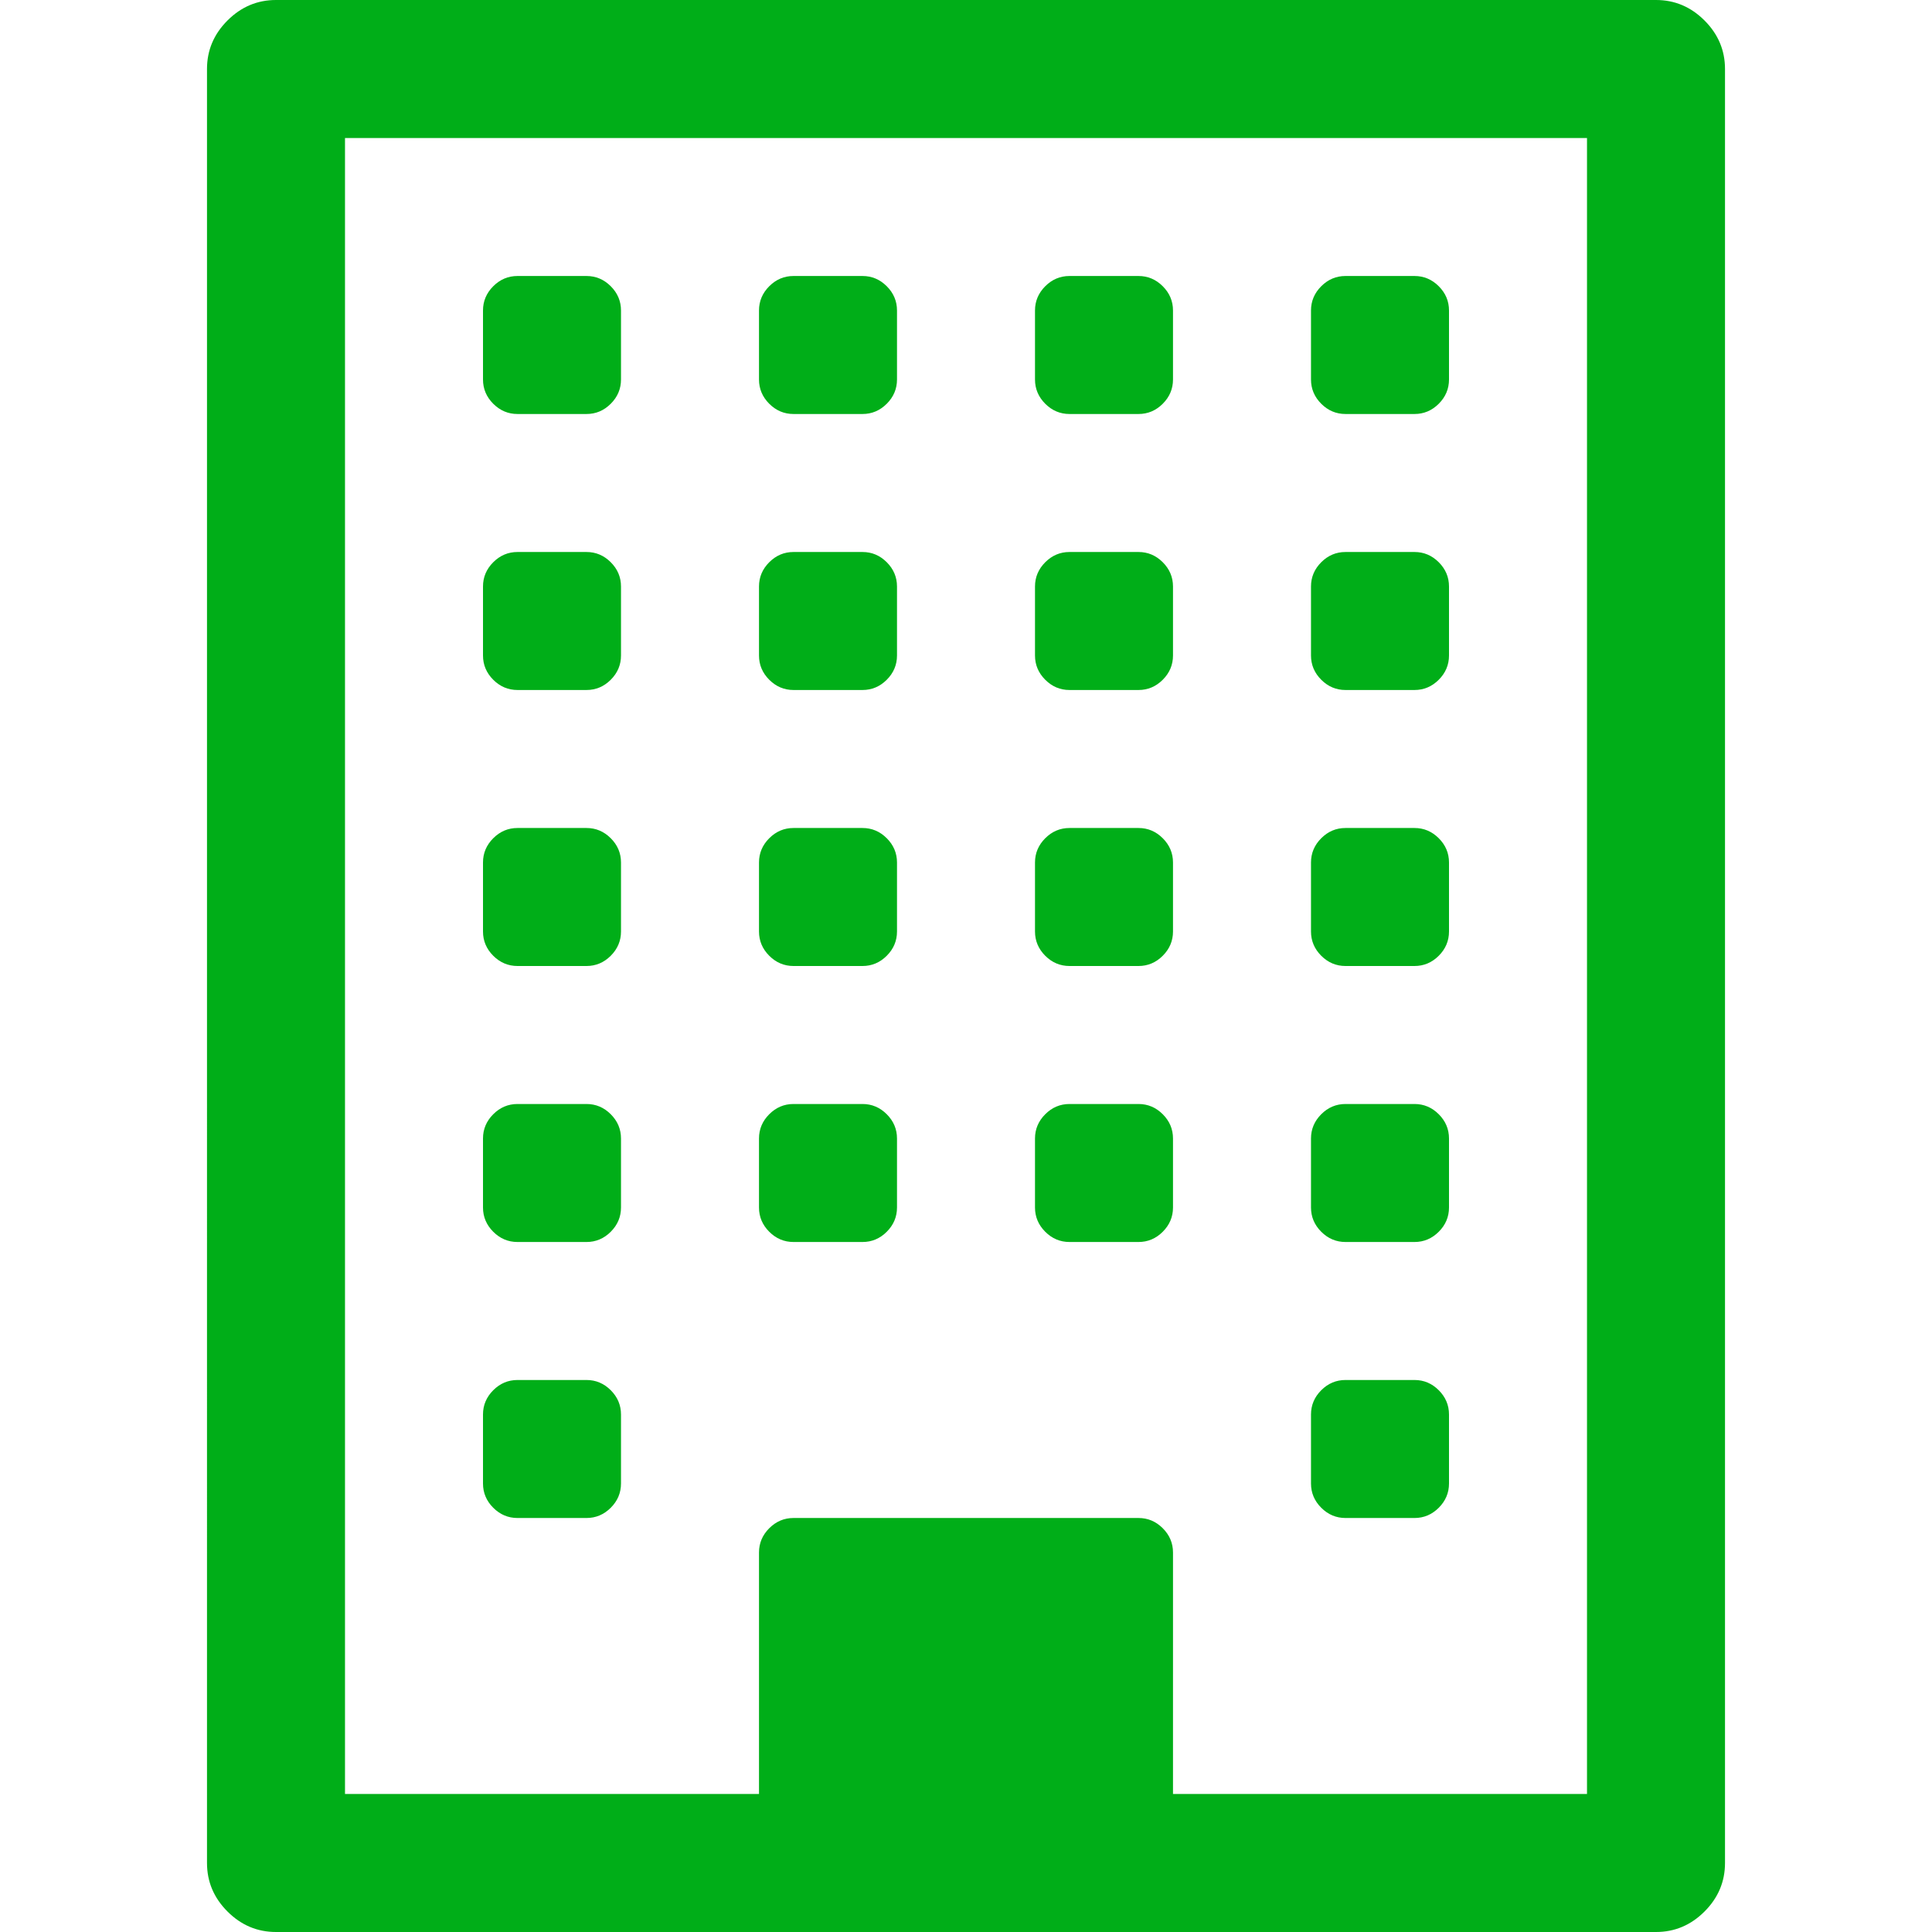 <?xml version="1.0" encoding="utf-8"?>
<!-- Generator: Adobe Illustrator 21.1.0, SVG Export Plug-In . SVG Version: 6.00 Build 0)  -->
<svg version="1.1" id="Layer_1" xmlns="http://www.w3.org/2000/svg" xmlns:xlink="http://www.w3.org/1999/xlink" x="0px" y="0px"
	 viewBox="0 0 1792 1792" style="enable-background:new 0 0 1792 1792;" xml:space="preserve">
<style type="text/css">
	.st0{fill:#00AE18;}
</style>
<path class="st0" d="M576,1312v64c0,8.7-3.2,16.2-9.5,22.5s-13.8,9.5-22.5,9.5h-64c-8.7,0-16.2-3.2-22.5-9.5s-9.5-13.8-9.5-22.5v-64
	c0-8.7,3.2-16.2,9.5-22.5s13.8-9.5,22.5-9.5h64c8.7,0,16.2,3.2,22.5,9.5S576,1303.3,576,1312z M576,1056v64c0,8.7-3.2,16.2-9.5,22.5
	s-13.8,9.5-22.5,9.5h-64c-8.7,0-16.2-3.2-22.5-9.5s-9.5-13.8-9.5-22.5v-64c0-8.7,3.2-16.2,9.5-22.5s13.8-9.5,22.5-9.5h64
	c8.7,0,16.2,3.2,22.5,9.5S576,1047.3,576,1056z M832,1056v64c0,8.7-3.2,16.2-9.5,22.5s-13.8,9.5-22.5,9.5h-64
	c-8.7,0-16.2-3.2-22.5-9.5s-9.5-13.8-9.5-22.5v-64c0-8.7,3.2-16.2,9.5-22.5s13.8-9.5,22.5-9.5h64c8.7,0,16.2,3.2,22.5,9.5
	S832,1047.3,832,1056z M576,800v64c0,8.7-3.2,16.2-9.5,22.5S552.7,896,544,896h-64c-8.7,0-16.2-3.2-22.5-9.5S448,872.7,448,864v-64
	c0-8.7,3.2-16.2,9.5-22.5s13.8-9.5,22.5-9.5h64c8.7,0,16.2,3.2,22.5,9.5S576,791.3,576,800z M1344,1312v64c0,8.7-3.2,16.2-9.5,22.5
	s-13.8,9.5-22.5,9.5h-64c-8.7,0-16.2-3.2-22.5-9.5s-9.5-13.8-9.5-22.5v-64c0-8.7,3.2-16.2,9.5-22.5s13.8-9.5,22.5-9.5h64
	c8.7,0,16.2,3.2,22.5,9.5S1344,1303.3,1344,1312z M1088,1056v64c0,8.7-3.2,16.2-9.5,22.5s-13.8,9.5-22.5,9.5h-64
	c-8.7,0-16.2-3.2-22.5-9.5s-9.5-13.8-9.5-22.5v-64c0-8.7,3.2-16.2,9.5-22.5s13.8-9.5,22.5-9.5h64c8.7,0,16.2,3.2,22.5,9.5
	S1088,1047.3,1088,1056z M832,800v64c0,8.7-3.2,16.2-9.5,22.5S808.7,896,800,896h-64c-8.7,0-16.2-3.2-22.5-9.5S704,872.7,704,864
	v-64c0-8.7,3.2-16.2,9.5-22.5s13.8-9.5,22.5-9.5h64c8.7,0,16.2,3.2,22.5,9.5S832,791.3,832,800z M576,544v64
	c0,8.7-3.2,16.2-9.5,22.5S552.7,640,544,640h-64c-8.7,0-16.2-3.2-22.5-9.5S448,616.7,448,608v-64c0-8.7,3.2-16.2,9.5-22.5
	s13.8-9.5,22.5-9.5h64c8.7,0,16.2,3.2,22.5,9.5S576,535.3,576,544z M1344,1056v64c0,8.7-3.2,16.2-9.5,22.5s-13.8,9.5-22.5,9.5h-64
	c-8.7,0-16.2-3.2-22.5-9.5s-9.5-13.8-9.5-22.5v-64c0-8.7,3.2-16.2,9.5-22.5s13.8-9.5,22.5-9.5h64c8.7,0,16.2,3.2,22.5,9.5
	S1344,1047.3,1344,1056z M1088,800v64c0,8.7-3.2,16.2-9.5,22.5s-13.8,9.5-22.5,9.5h-64c-8.7,0-16.2-3.2-22.5-9.5S960,872.7,960,864
	v-64c0-8.7,3.2-16.2,9.5-22.5s13.8-9.5,22.5-9.5h64c8.7,0,16.2,3.2,22.5,9.5S1088,791.3,1088,800z M832,544v64
	c0,8.7-3.2,16.2-9.5,22.5S808.7,640,800,640h-64c-8.7,0-16.2-3.2-22.5-9.5S704,616.7,704,608v-64c0-8.7,3.2-16.2,9.5-22.5
	s13.8-9.5,22.5-9.5h64c8.7,0,16.2,3.2,22.5,9.5S832,535.3,832,544z M576,288v64c0,8.7-3.2,16.2-9.5,22.5S552.7,384,544,384h-64
	c-8.7,0-16.2-3.2-22.5-9.5S448,360.7,448,352v-64c0-8.7,3.2-16.2,9.5-22.5s13.8-9.5,22.5-9.5h64c8.7,0,16.2,3.2,22.5,9.5
	S576,279.3,576,288z M1344,800v64c0,8.7-3.2,16.2-9.5,22.5s-13.8,9.5-22.5,9.5h-64c-8.7,0-16.2-3.2-22.5-9.5s-9.5-13.8-9.5-22.5v-64
	c0-8.7,3.2-16.2,9.5-22.5s13.8-9.5,22.5-9.5h64c8.7,0,16.2,3.2,22.5,9.5S1344,791.3,1344,800z M1088,544v64c0,8.7-3.2,16.2-9.5,22.5
	s-13.8,9.5-22.5,9.5h-64c-8.7,0-16.2-3.2-22.5-9.5S960,616.7,960,608v-64c0-8.7,3.2-16.2,9.5-22.5s13.8-9.5,22.5-9.5h64
	c8.7,0,16.2,3.2,22.5,9.5S1088,535.3,1088,544z M832,288v64c0,8.7-3.2,16.2-9.5,22.5S808.7,384,800,384h-64
	c-8.7,0-16.2-3.2-22.5-9.5S704,360.7,704,352v-64c0-8.7,3.2-16.2,9.5-22.5s13.8-9.5,22.5-9.5h64c8.7,0,16.2,3.2,22.5,9.5
	S832,279.3,832,288z M1344,544v64c0,8.7-3.2,16.2-9.5,22.5s-13.8,9.5-22.5,9.5h-64c-8.7,0-16.2-3.2-22.5-9.5s-9.5-13.8-9.5-22.5v-64
	c0-8.7,3.2-16.2,9.5-22.5s13.8-9.5,22.5-9.5h64c8.7,0,16.2,3.2,22.5,9.5S1344,535.3,1344,544z M1088,288v64c0,8.7-3.2,16.2-9.5,22.5
	s-13.8,9.5-22.5,9.5h-64c-8.7,0-16.2-3.2-22.5-9.5S960,360.7,960,352v-64c0-8.7,3.2-16.2,9.5-22.5s13.8-9.5,22.5-9.5h64
	c8.7,0,16.2,3.2,22.5,9.5S1088,279.3,1088,288z M1344,288v64c0,8.7-3.2,16.2-9.5,22.5s-13.8,9.5-22.5,9.5h-64
	c-8.7,0-16.2-3.2-22.5-9.5s-9.5-13.8-9.5-22.5v-64c0-8.7,3.2-16.2,9.5-22.5s13.8-9.5,22.5-9.5h64c8.7,0,16.2,3.2,22.5,9.5
	S1344,279.3,1344,288z M1088,1664h384V128H320v1536h384v-224c0-8.7,3.2-16.2,9.5-22.5s13.8-9.5,22.5-9.5h320
	c8.7,0,16.2,3.2,22.5,9.5s9.5,13.8,9.5,22.5V1664z M1600,64v1664c0,17.3-6.3,32.3-19,45s-27.7,19-45,19H256c-17.3,0-32.3-6.3-45-19
	s-19-27.7-19-45V64c0-17.3,6.3-32.3,19-45s27.7-19,45-19h1280c17.3,0,32.3,6.3,45,19S1600,46.7,1600,64z"/>
</svg>
